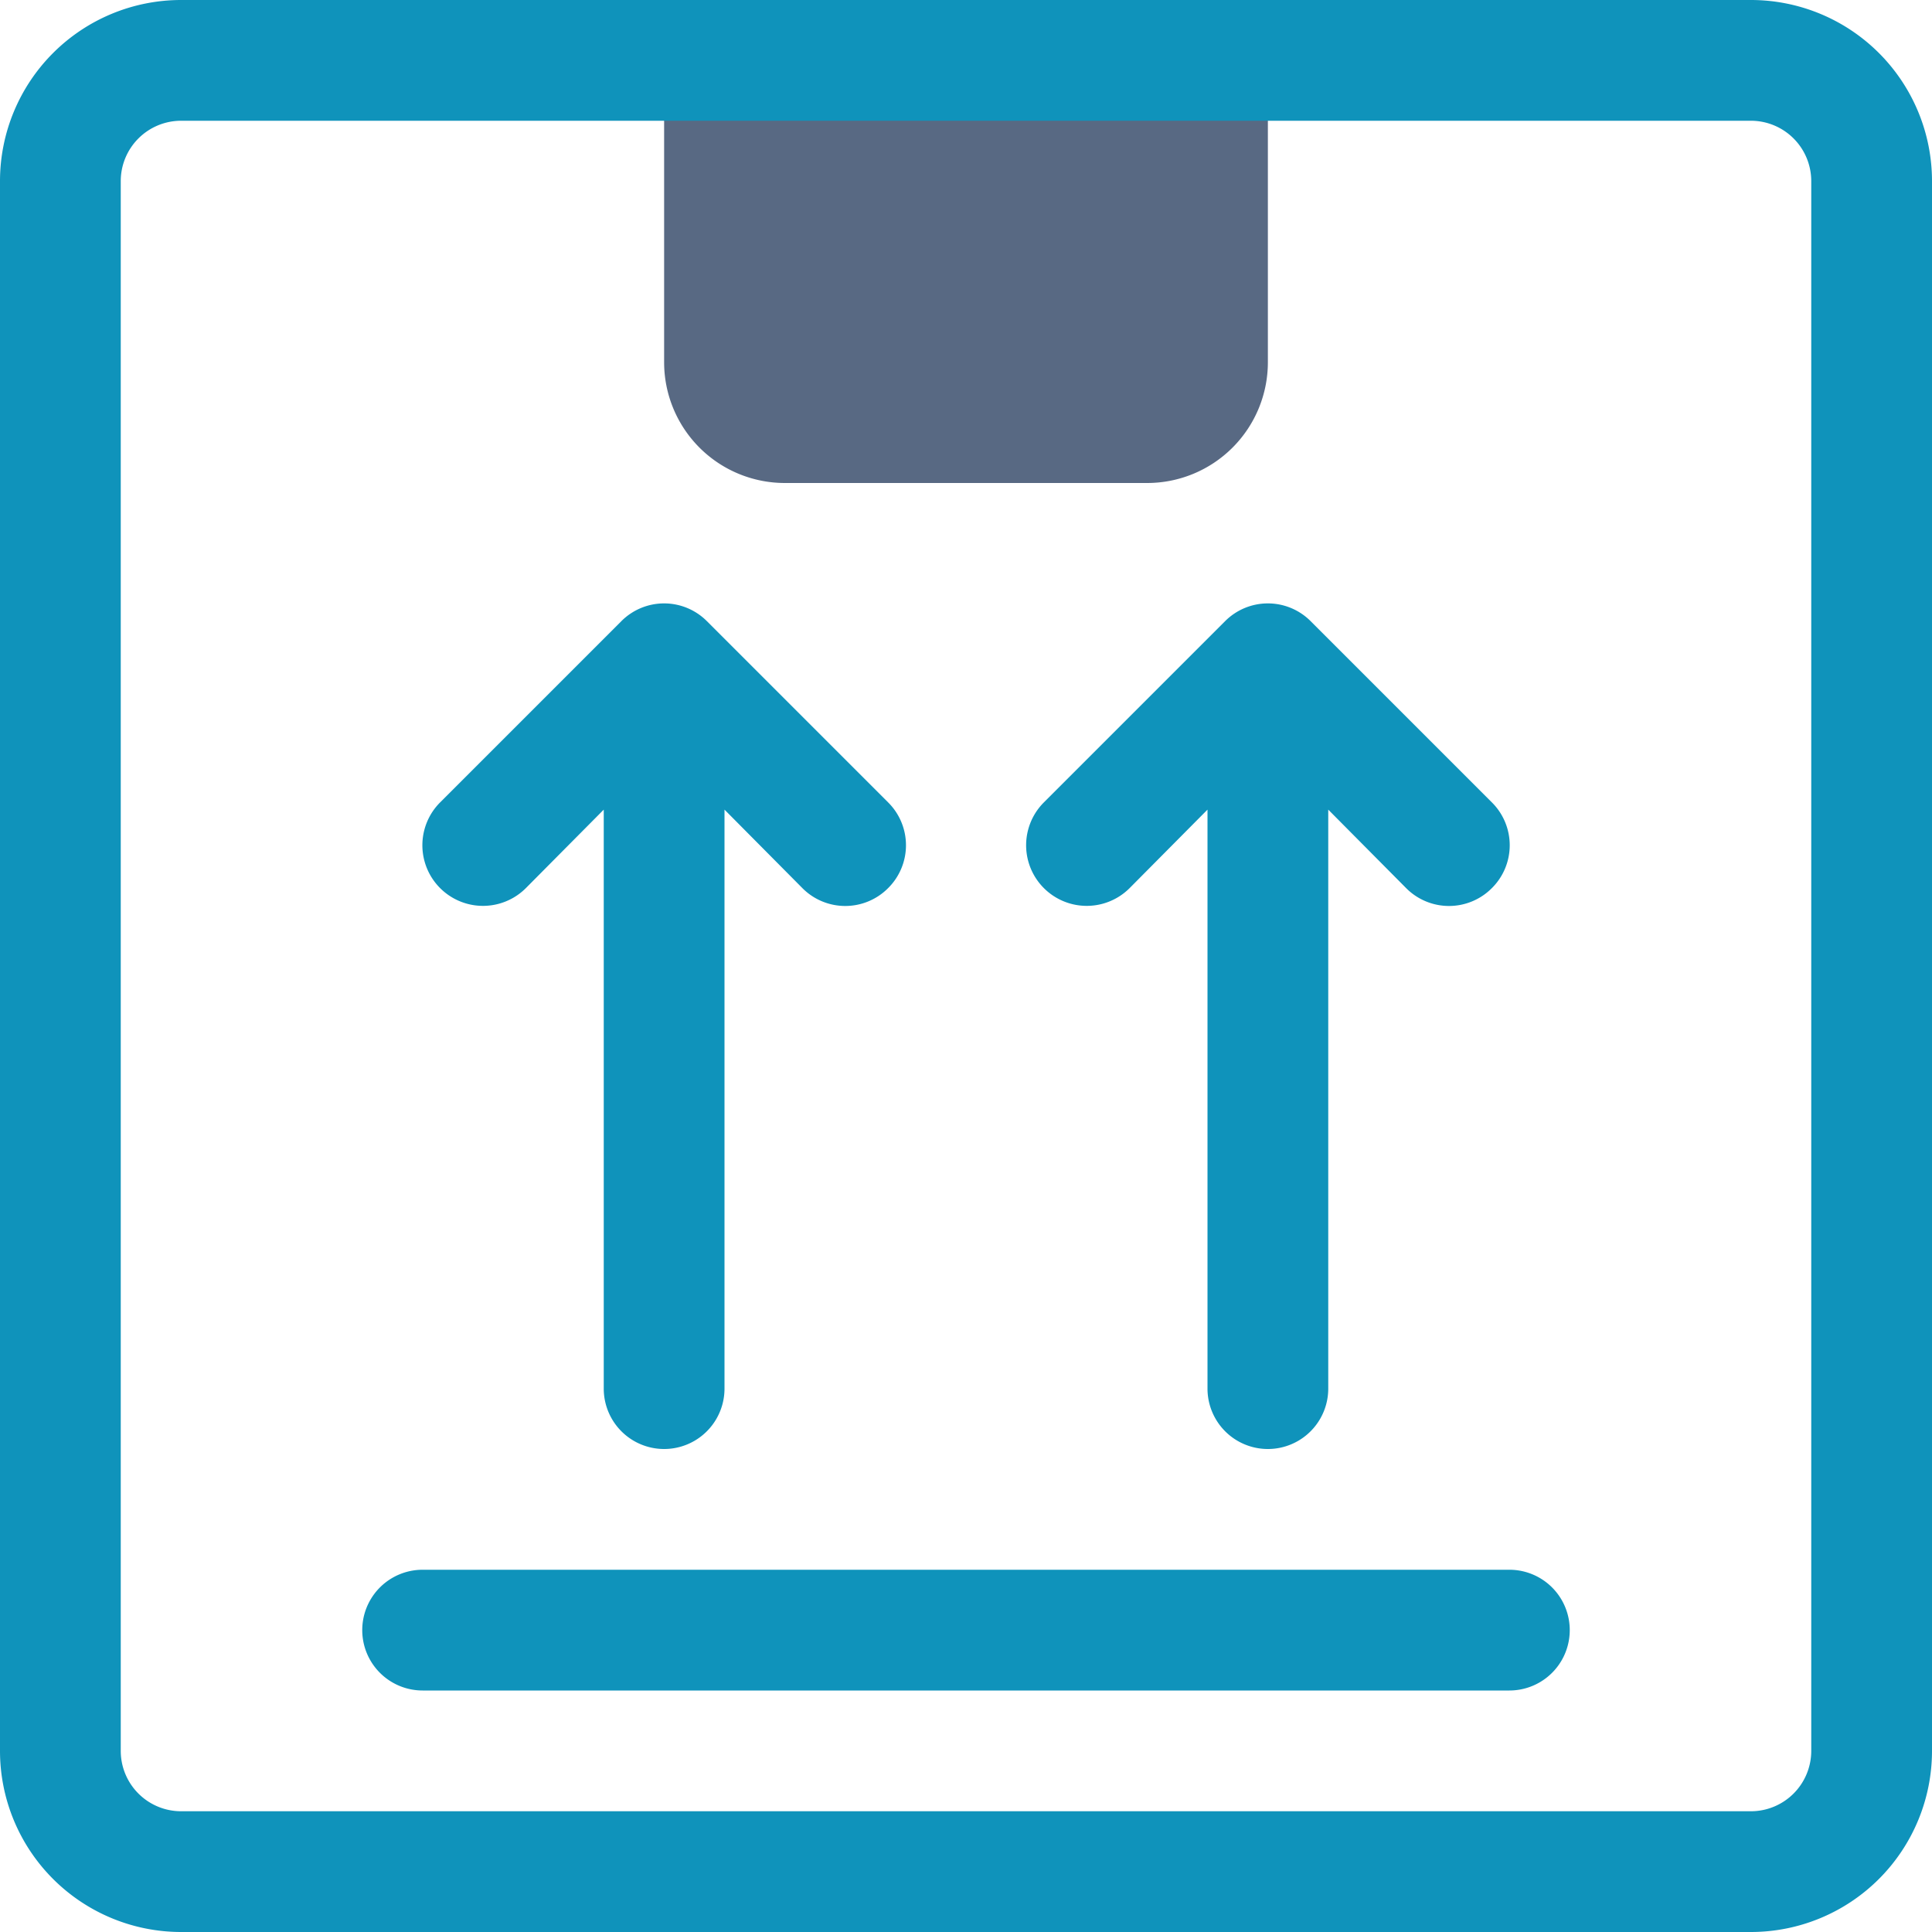 <?xml version="1.0" ?><svg
  viewBox="0 0 32 32"
  xmlns="http://www.w3.org/2000/svg"
>
  <defs>
    <style>
      .cls-1 {
        fill: #586983;
      }
      .cls-2 {
        fill: #0f93bb;
      }
    </style>
  </defs>
  <g data-name="30. Box Up" id="_30._Box_Up">
    <path
      class="cls-1"
      d="M11,1H21a0,0,0,0,1,0,0V6a2,2,0,0,1-2,2H13a2,2,0,0,1-2-2V1A0,0,0,0,1,11,1Z"
    />
    <path
      class="cls-2"
      d="M29,32H3a3,3,0,0,1-3-3V3A3,3,0,0,1,3,0H29a3,3,0,0,1,3,3V29A3,3,0,0,1,29,32ZM3,2A1,1,0,0,0,2,3V29a1,1,0,0,0,1,1H29a1,1,0,0,0,1-1V3a1,1,0,0,0-1-1Z"
    />
    <path class="cls-2" d="M25,28H7a1,1,0,0,1,0-2H25a1,1,0,0,1,0,2Z" />
    <path
      class="cls-2"
      d="M11.71,10.29a1,1,0,0,0-1.42,0l-3,3a1,1,0,1,0,1.42,1.42L10,13.41V23a1,1,0,0,0,2,0V13.41l1.29,1.3a1,1,0,0,0,1.42,0,1,1,0,0,0,0-1.42Z"
    />
    <path
      class="cls-2"
      d="M24.71,13.29l-3-3a1,1,0,0,0-1.42,0l-3,3a1,1,0,0,0,1.42,1.42L20,13.41V23a1,1,0,0,0,2,0V13.41l1.29,1.3a1,1,0,0,0,1.42,0A1,1,0,0,0,24.71,13.29Z"
    />
  </g>
</svg>
